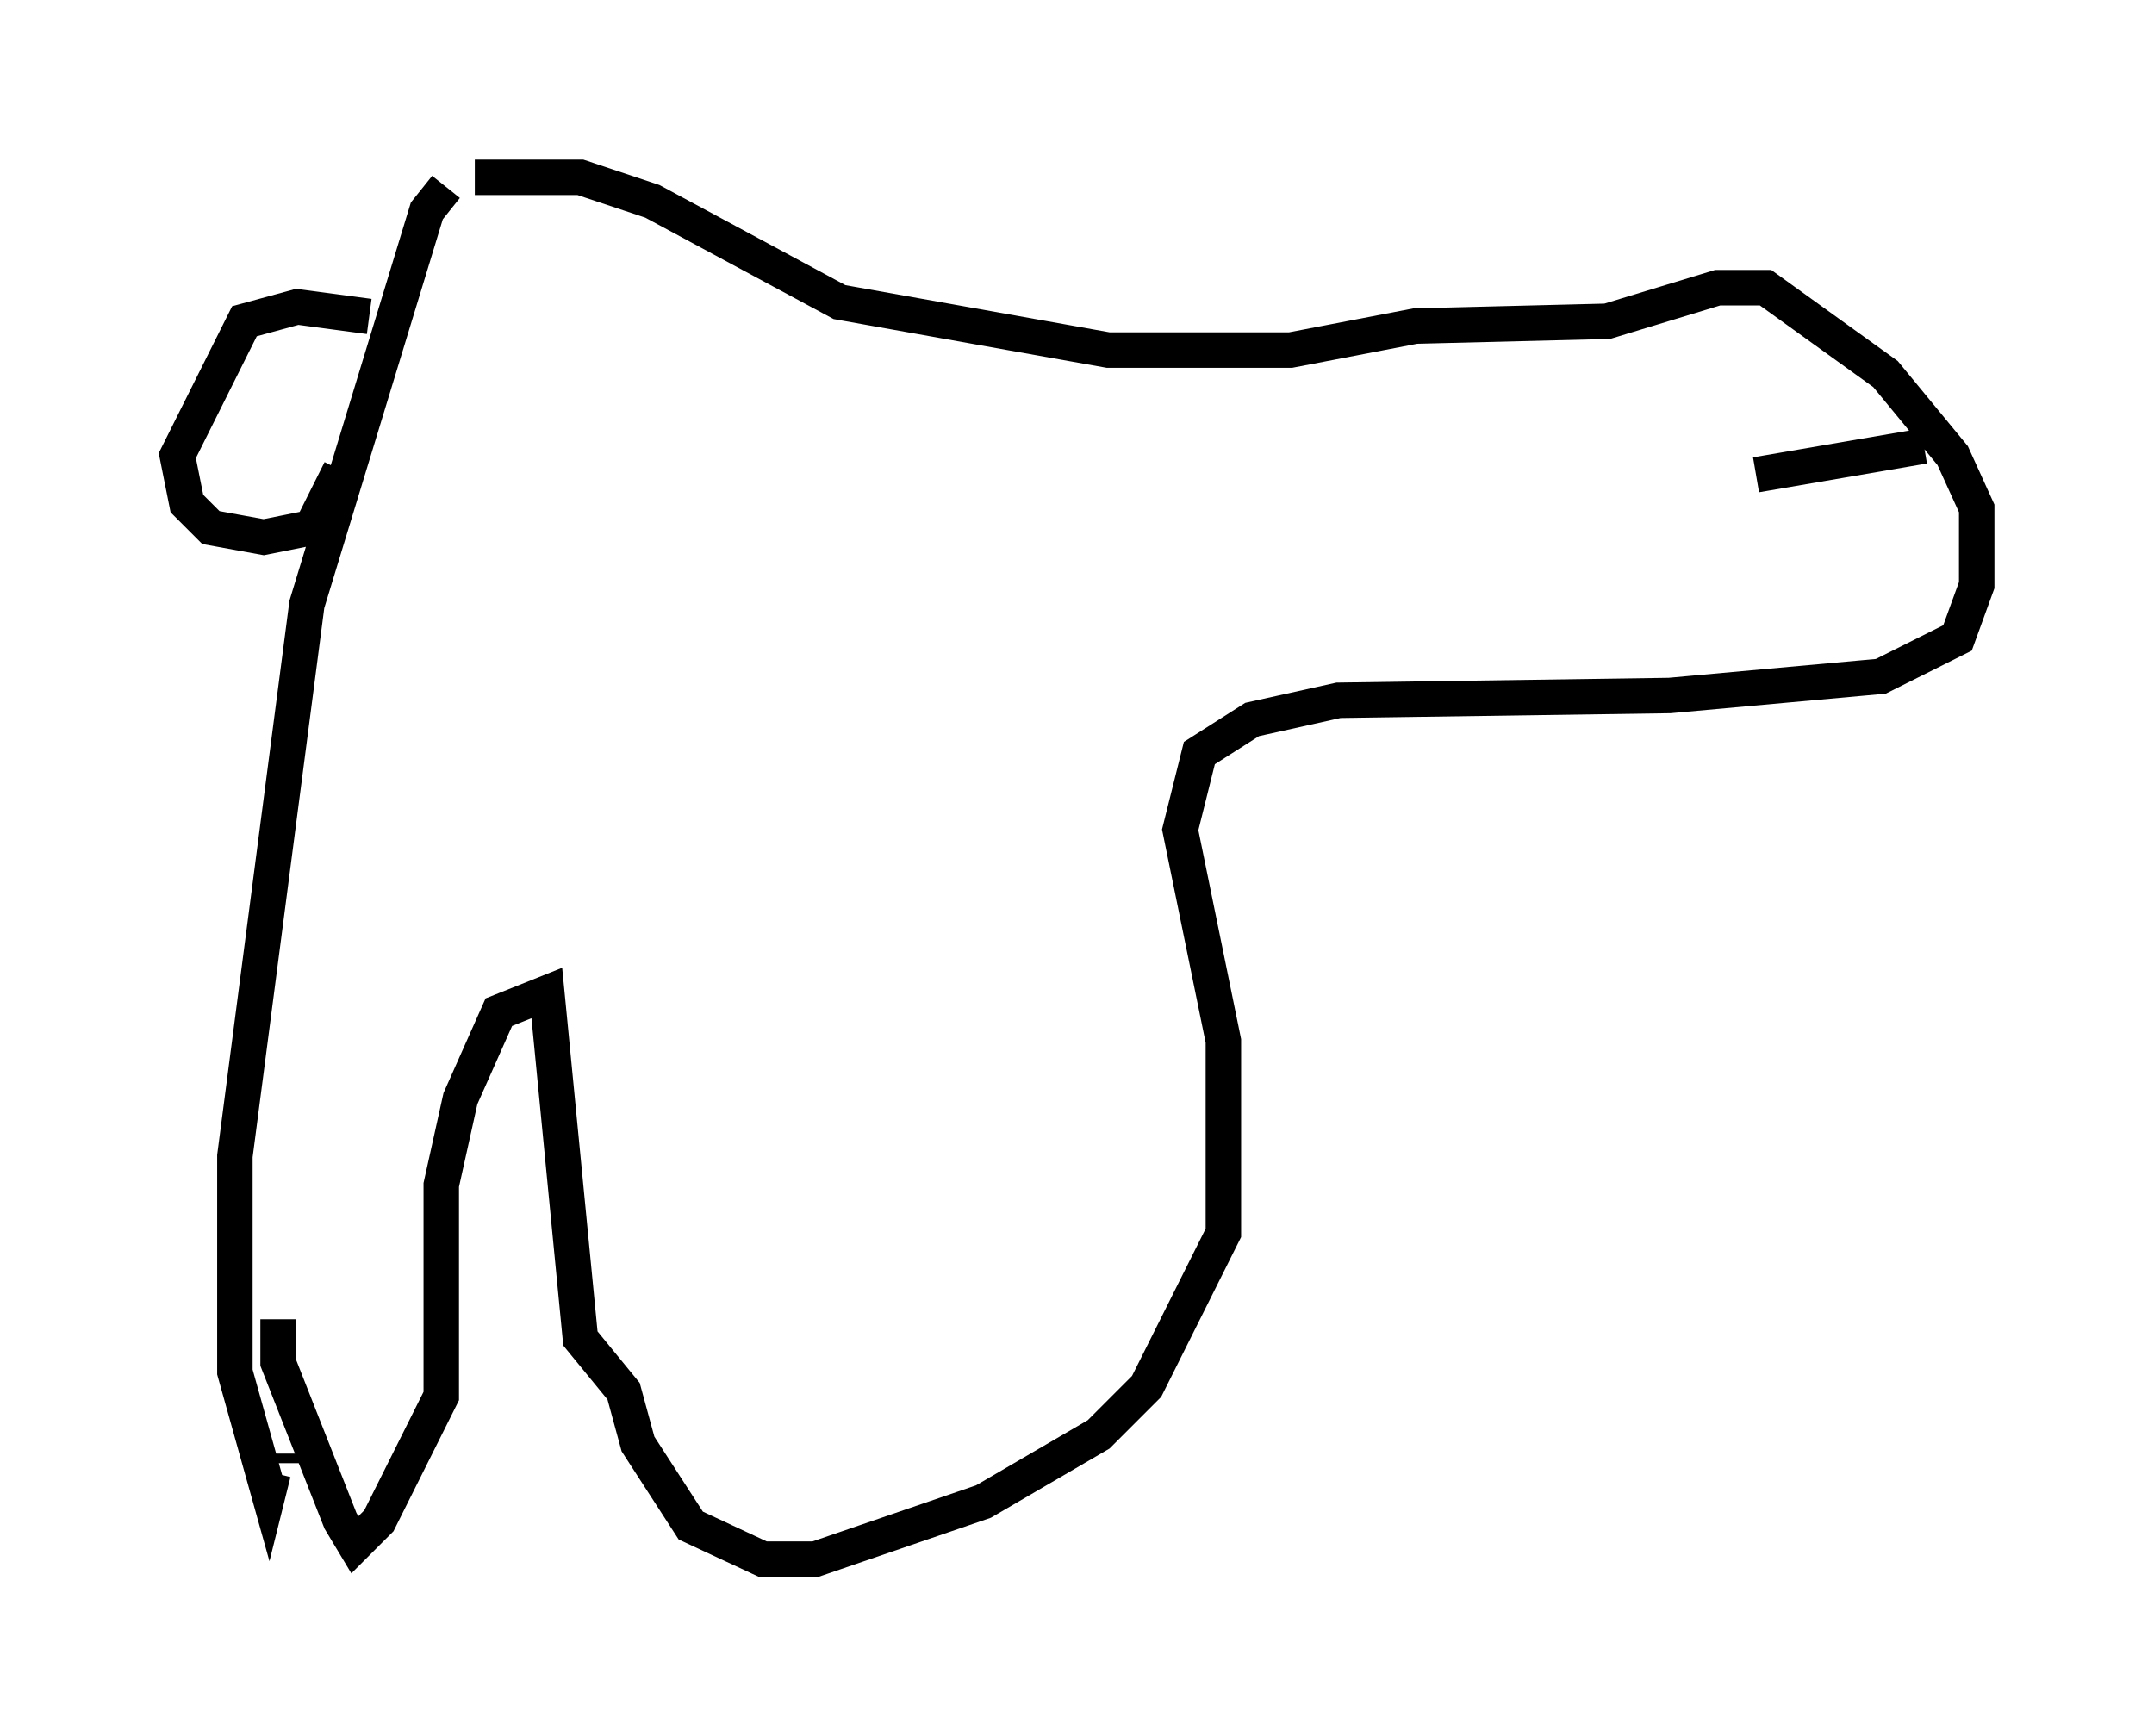 <?xml version="1.0" encoding="utf-8" ?>
<svg baseProfile="full" height="48.971" version="1.1" width="60.744" xmlns="http://www.w3.org/2000/svg" xmlns:ev="http://www.w3.org/2001/xml-events" xmlns:xlink="http://www.w3.org/1999/xlink"><defs /><rect fill="white" height="48.971" width="60.744" x="0" y="0" /><path d="M14.472, 5.677 m-1.894, -0.406 l-0.541, 0.677 -3.383, 11.096 l-2.03, 15.561 0.0, 6.089 l0.947, 3.383 0.135, -0.541 m2.706, -32.611 l-2.03, -0.271 -1.488, 0.406 l-1.894, 3.789 0.271, 1.353 l0.677, 0.677 1.488, 0.271 l1.353, -0.271 0.812, -1.624 m-1.624, 28.011 l0.0, -0.271 m5.413, -35.994 l2.977, 0.0 2.03, 0.677 l5.277, 2.842 7.578, 1.353 l5.142, 0.0 3.518, -0.677 l5.413, -0.135 3.112, -0.947 l1.353, 0.0 3.383, 2.436 l1.894, 2.3 0.677, 1.488 l0.0, 2.165 -0.541, 1.488 l-2.165, 1.083 -5.954, 0.541 l-9.337, 0.135 -2.436, 0.541 l-1.488, 0.947 -0.541, 2.165 l1.218, 5.954 0.0, 5.413 l-2.165, 4.33 -1.353, 1.353 l-3.248, 1.894 -4.736, 1.624 l-1.488, 0.0 -2.03, -0.947 l-1.488, -2.3 -0.406, -1.488 l-1.218, -1.488 -0.947, -9.743 l-1.353, 0.541 -1.083, 2.436 l-0.541, 2.436 0.0, 5.954 l-1.759, 3.518 -0.677, 0.677 l-0.406, -0.677 -1.759, -4.465 l0.0, -1.218 m46.414, -24.628 l-4.736, 0.812 " fill="none" stroke="black" stroke-width="1" /></svg>
